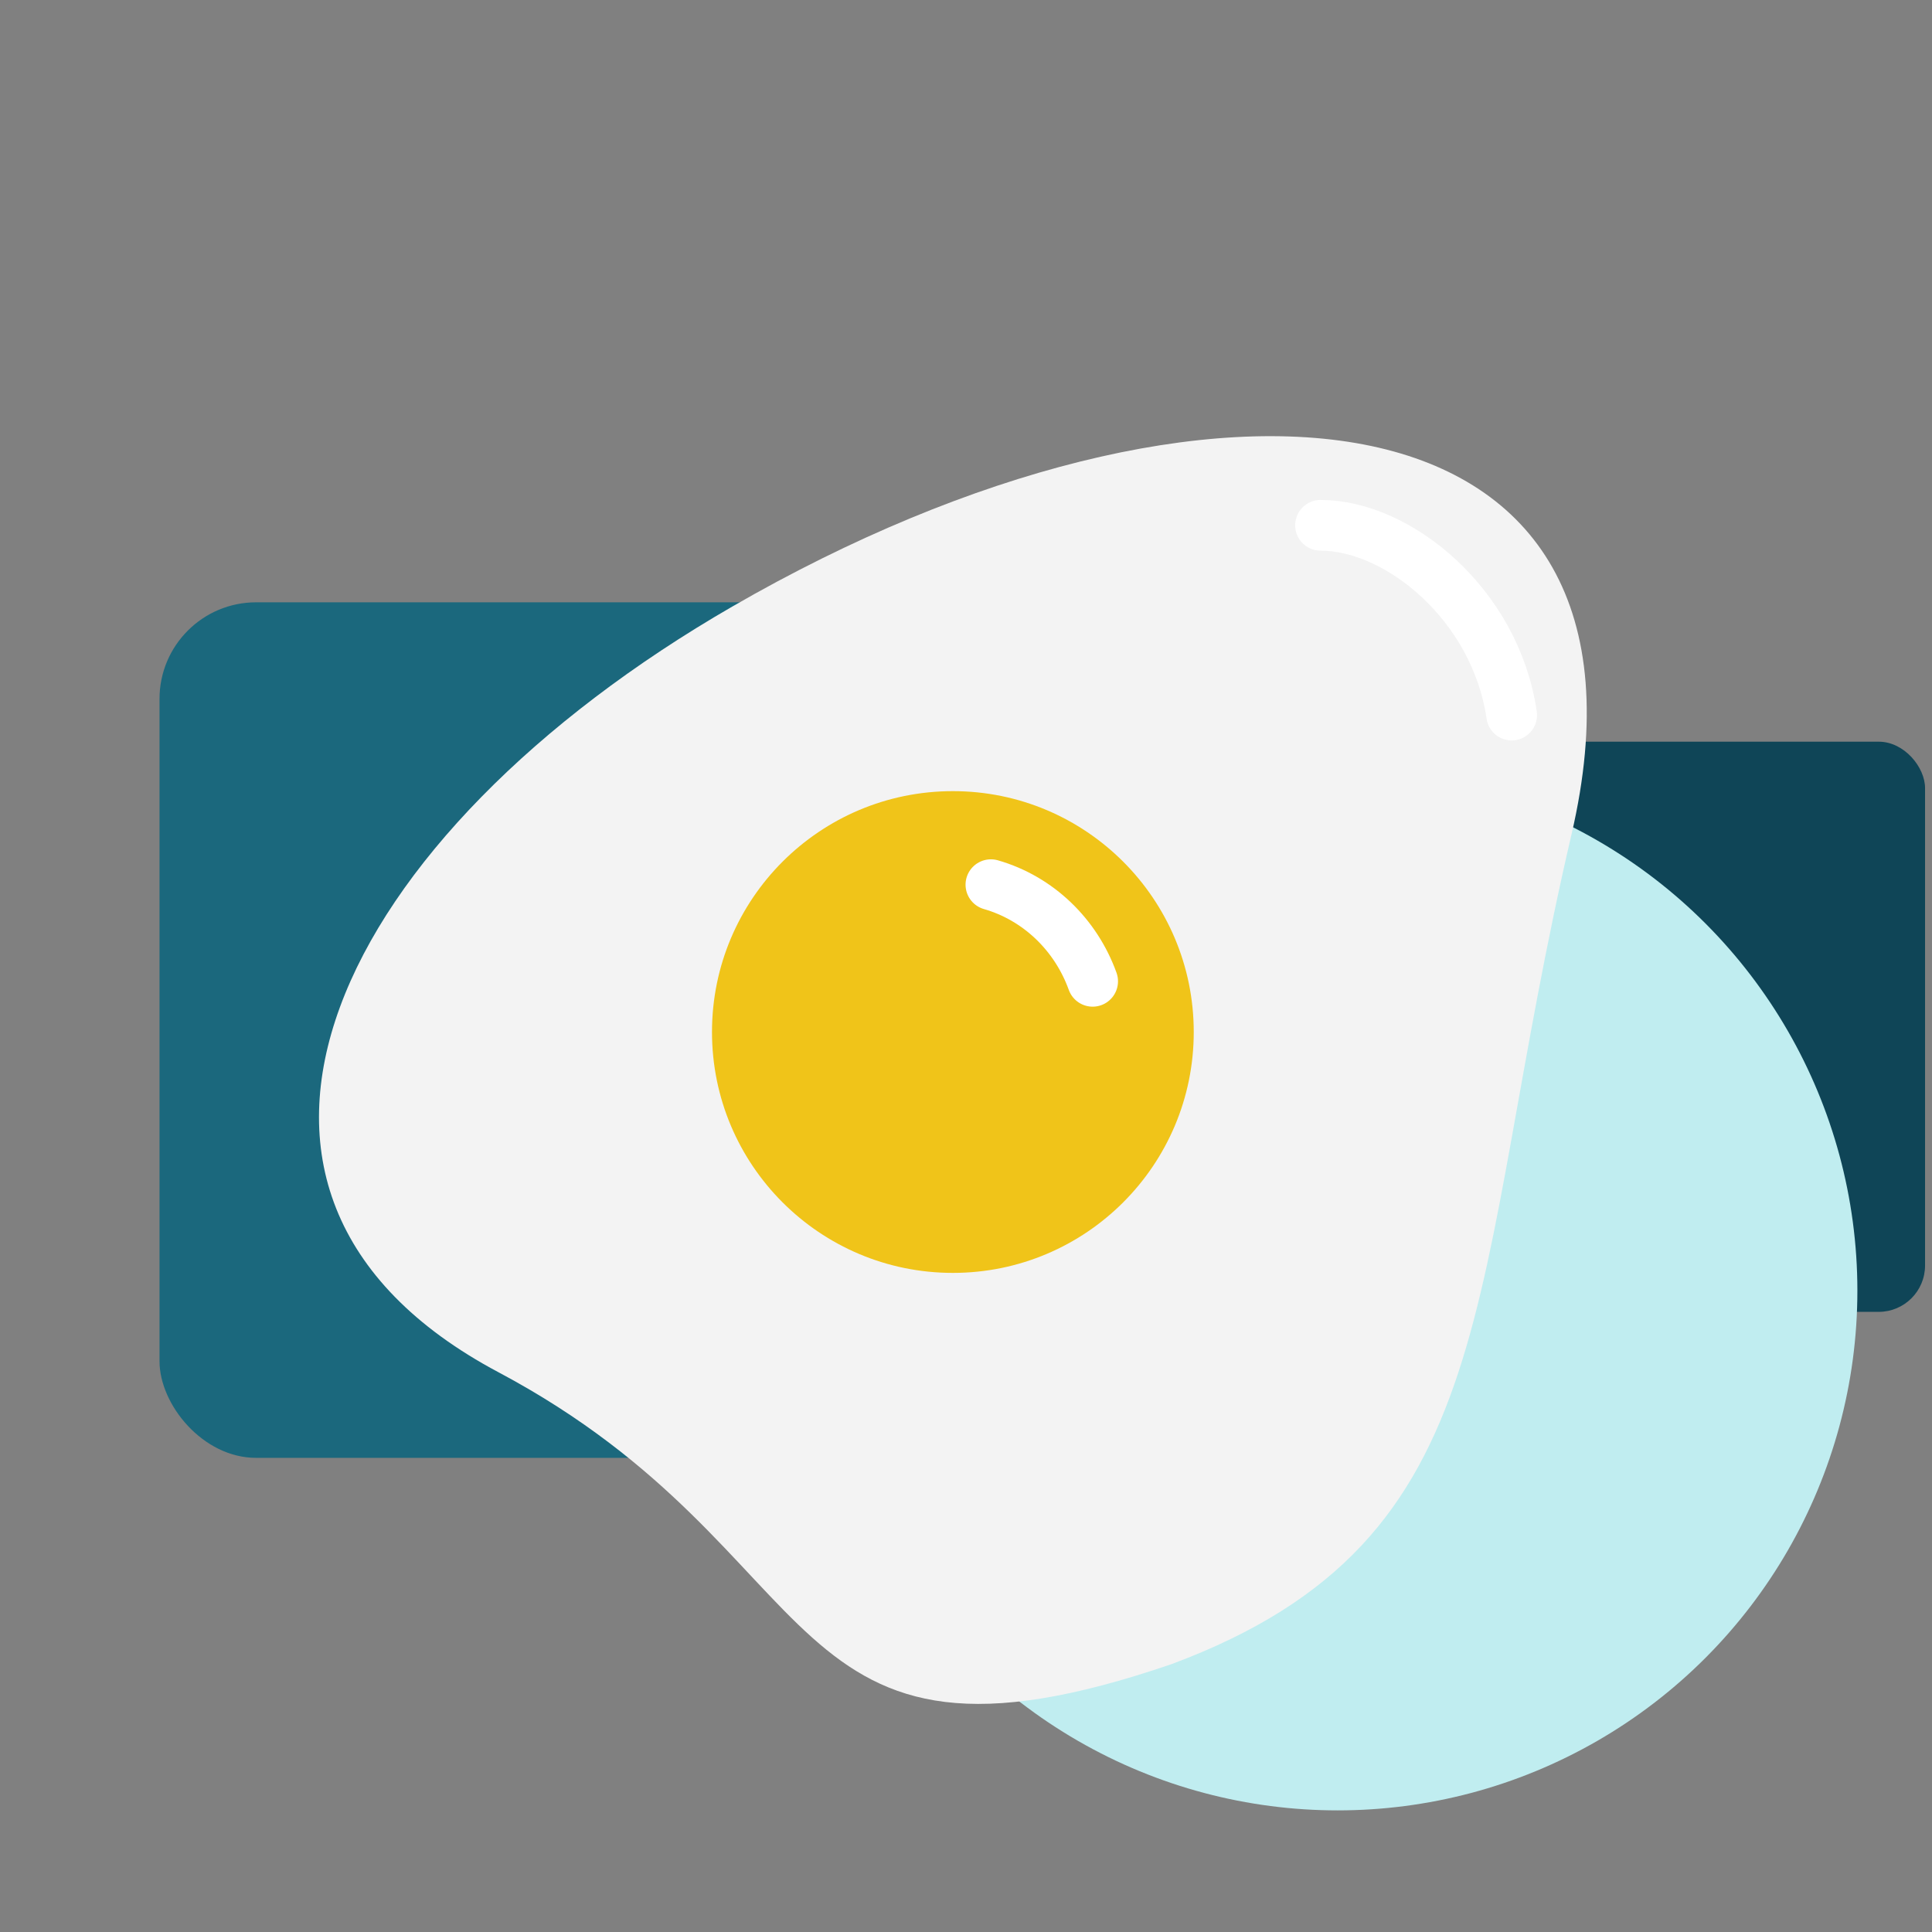 <?xml version="1.0" encoding="utf-8"?>
<svg xmlns="http://www.w3.org/2000/svg" viewBox="0 0 500 500">
  <rect x="0" y="0" width="500" height="500" fill="#808080" stroke="none"/>
  <rect style="stroke-width: 0; stroke-linecap: round; stroke-miterlimit: 5.55; stroke-linejoin: round; stroke: rgb(27, 104, 125); fill: rgb(15, 69, 87);" x="204.241" y="191.946" width="293.962" height="147.562" rx="12" ry="12"/>
  <ellipse style="fill: rgb(192, 237, 240);" cx="346.185" cy="334.024" rx="134.504" ry="134.504"/>
  <rect y="-530.72" width="340.975" height="340.975" style="fill: rgb(65, 182, 202); stroke-linecap: round; stroke-miterlimit: 15.45; transform-box: fill-box; transform-origin: 50% 50%;" x="-559.11" transform="matrix(-0.707, 0.707, -0.707, -0.707, 631.033, 610.076)"/>
  <rect style="stroke-width: 0px; stroke-linecap: round; stroke-miterlimit: 5.55; stroke-linejoin: round; stroke: rgb(27, 104, 125); fill: rgb(27, 104, 125);" x="41.283" y="155.878" width="293.962" height="221.414" rx="25" ry="25"/>
  <g transform="matrix(3.281, 0, 0, 3.281, -1412.75, -528.658)" style="">
    <title>Egg</title>
    <path fill="#F3F3F3" d="M 523.029 292.378 C 491.354 303.246 496.745 283.641 469.897 269.364 C 443.121 255.124 457.189 226.95 488.361 208.963 C 526.073 187.203 562.934 190.976 554.541 226.95 C 546.148 262.922 549.595 282.469 523.029 292.378 L 523.029 292.378 Z" style="stroke-width: 1;"/>
    <circle cx="505.746" cy="242.531" r="19" fill="#F0C419" style="stroke-width: 1;"/>
    <path fill="none" stroke="#fff" stroke-linecap="round" stroke-linejoin="round" stroke-miterlimit="10" stroke-width="4" d="M 534.746 202.562 C 540.884 202.562 548.553 208.814 549.823 217.531 M 508.746 230.909 C 512.503 231.99 515.456 234.874 516.771 238.531" style="stroke-width: 4;"/>
  </g>
</svg>